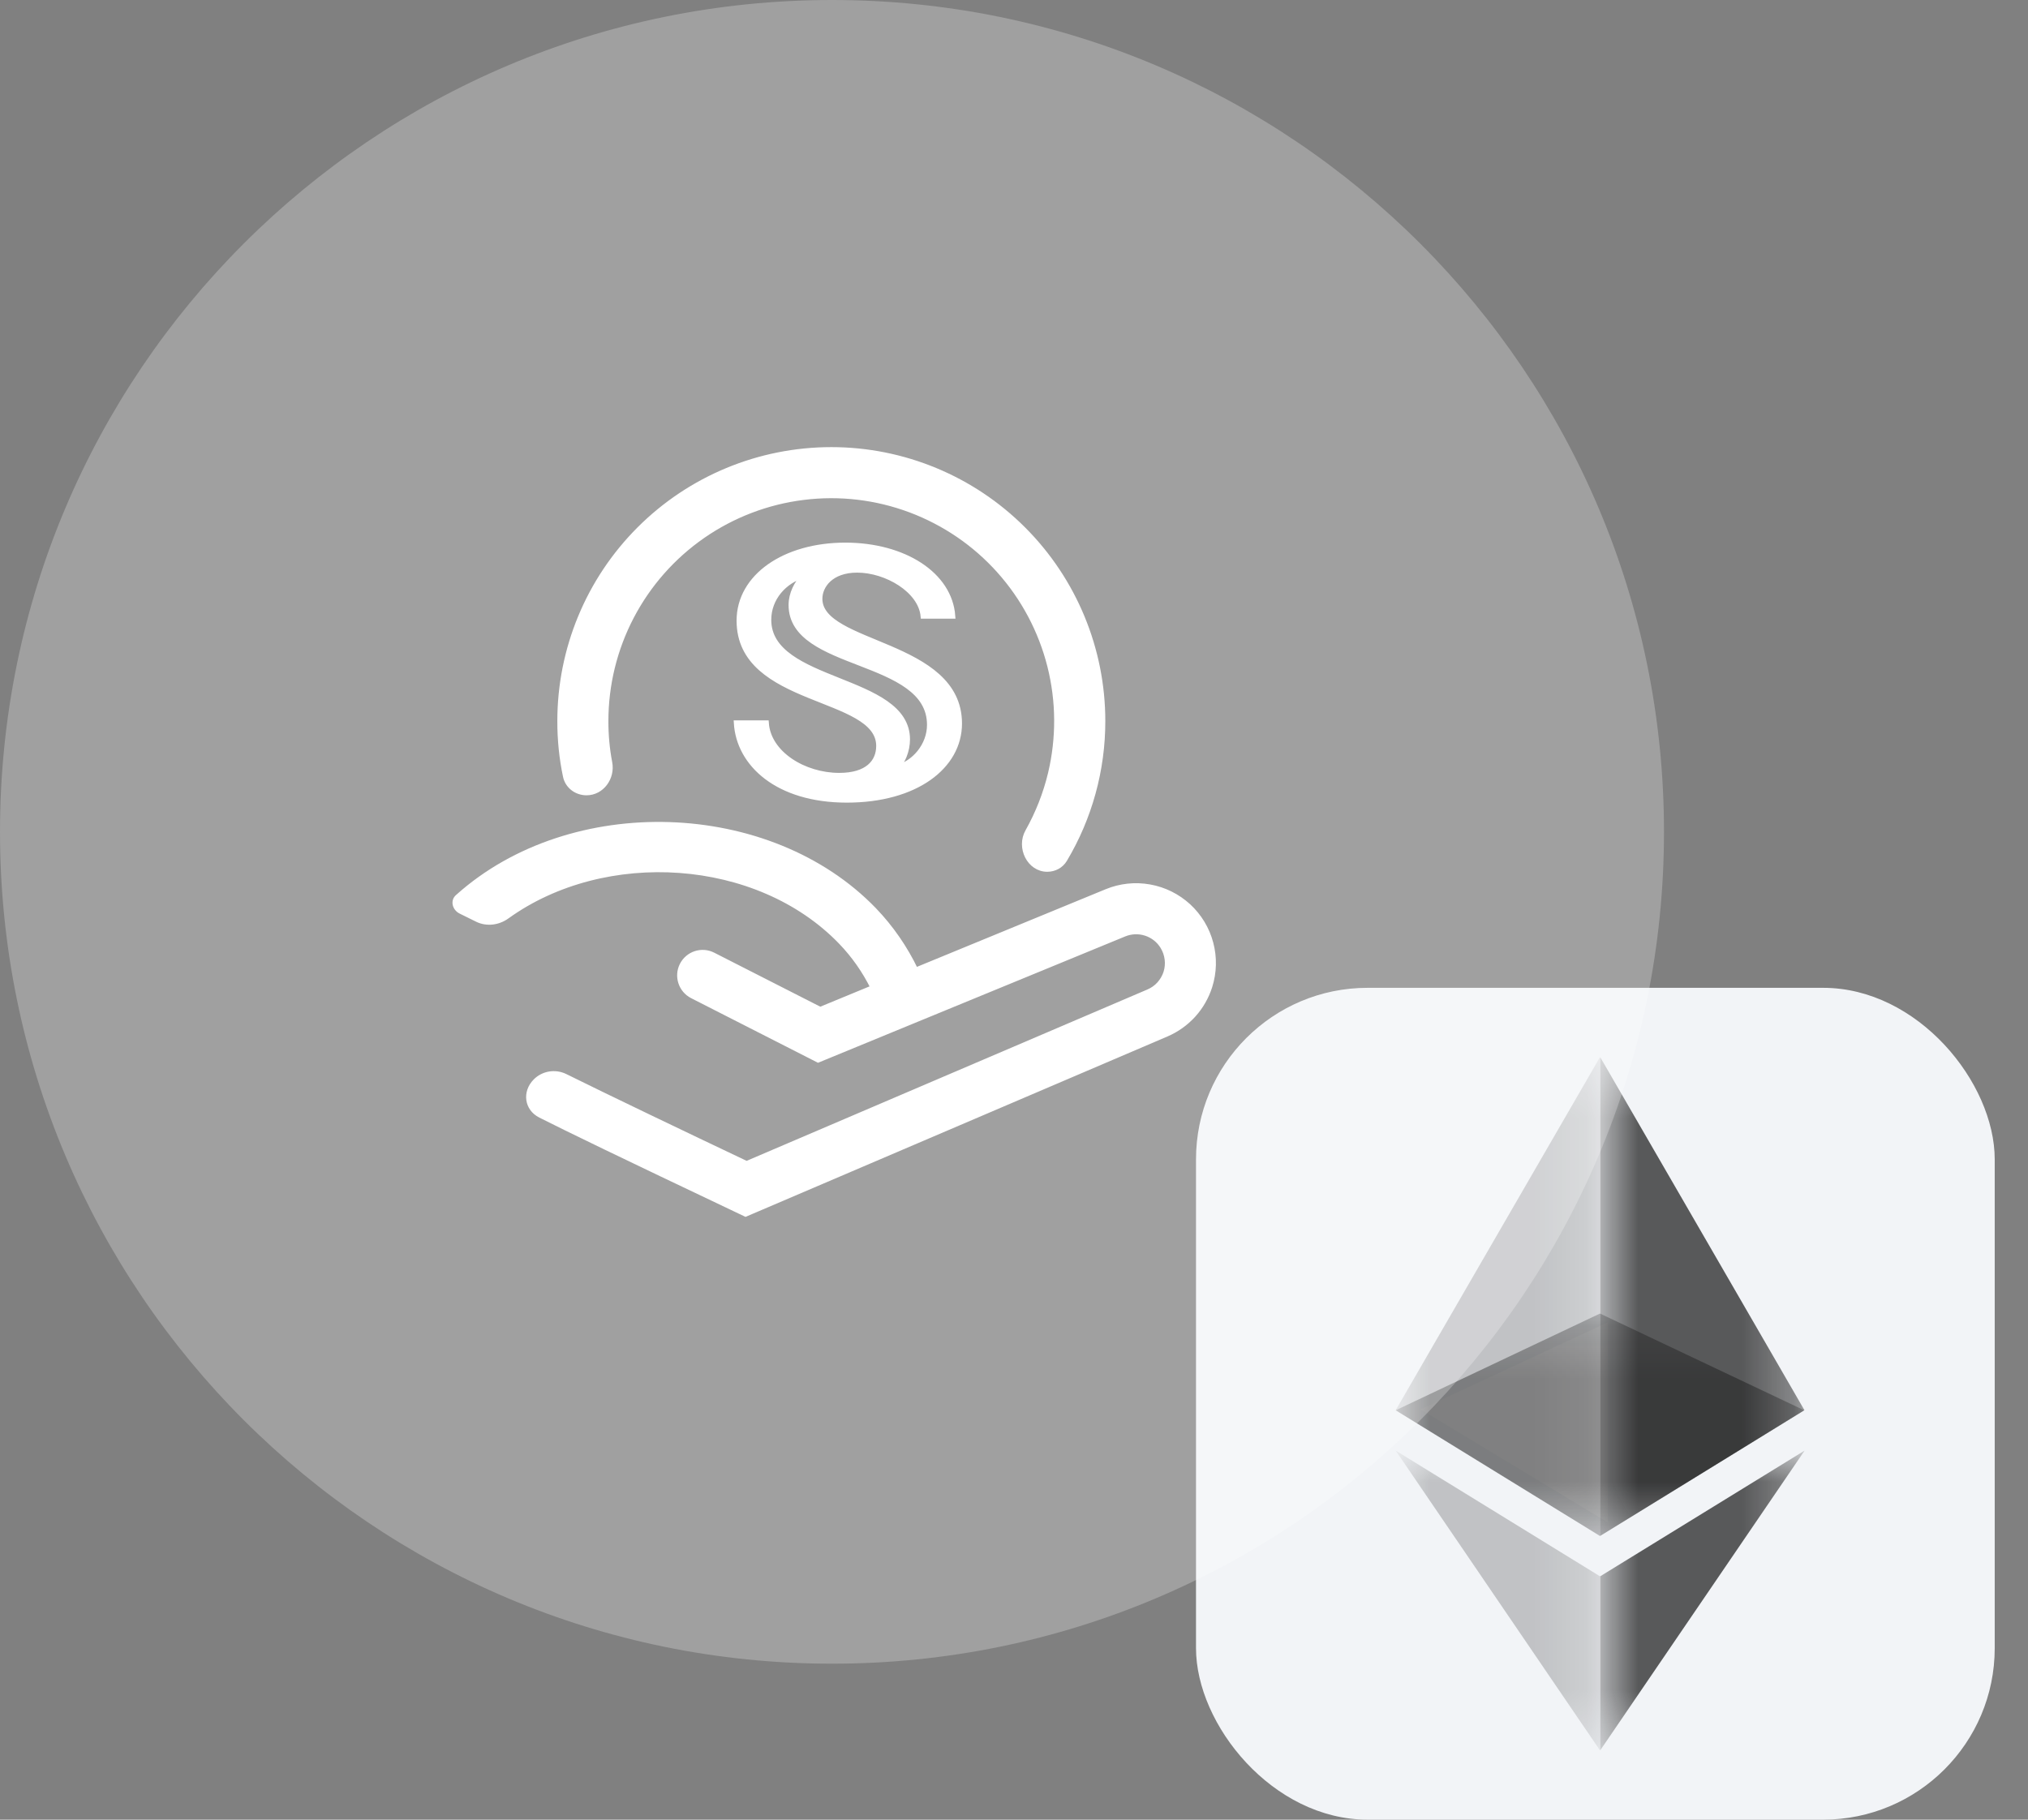 <svg width="39" height="35" viewBox="0 0 39 35" fill="none" xmlns="http://www.w3.org/2000/svg">
<rect x="0" y="0" width="39" height="35" fill="#808080" stroke="none"/>
<rect x="23" y="19" width="15.36" height="16" rx="3.3" fill="#F2F4F7"/>
<path d="M27.32 27.108L30.919 29.283V25.433L27.32 27.108Z" fill="white" fill-opacity="0.602"/>
<g opacity="0.6">
<mask id="mask0_7019_292954" style="mask-type:luminance" maskUnits="userSpaceOnUse" x="26" y="25" width="9" height="5">
<g opacity="0.6">
<path d="M26.84 25.265H34.696V29.544H26.84V25.265Z" fill="white"/>
</g>
</mask>
<g mask="url(#mask0_7019_292954)">
<path d="M30.769 25.265L26.84 27.126L30.769 29.544L34.696 27.126L30.769 25.265Z" fill="#010101"/>
</g>
</g>
<g opacity="0.45">
<mask id="mask1_7019_292954" style="mask-type:luminance" maskUnits="userSpaceOnUse" x="26" y="20" width="5" height="10">
<g opacity="0.45">
<path d="M26.84 20.333H30.769V29.542H26.84V20.333Z" fill="white"/>
</g>
</mask>
<g mask="url(#mask1_7019_292954)">
<path d="M26.84 27.124L30.769 29.542V20.333L26.84 27.124Z" fill="#010101"/>
</g>
</g>
<g opacity="0.8">
<mask id="mask2_7019_292954" style="mask-type:luminance" maskUnits="userSpaceOnUse" x="30" y="20" width="5" height="10">
<g opacity="0.8">
<path d="M30.773 20.333H34.703V29.542H30.773V20.333Z" fill="white"/>
</g>
</mask>
<g mask="url(#mask2_7019_292954)">
<path d="M30.773 20.333V29.542L34.701 27.124L30.773 20.333Z" fill="#010101"/>
</g>
</g>
<g opacity="0.45">
<mask id="mask3_7019_292954" style="mask-type:luminance" maskUnits="userSpaceOnUse" x="26" y="27" width="5" height="7">
<g opacity="0.45">
<path d="M26.84 27.901H30.769V33.667H26.84V27.901Z" fill="white"/>
</g>
</mask>
<g mask="url(#mask3_7019_292954)">
<path d="M26.84 27.901L30.769 33.667V30.319L26.84 27.901Z" fill="#010101"/>
</g>
</g>
<g opacity="0.8">
<mask id="mask4_7019_292954" style="mask-type:luminance" maskUnits="userSpaceOnUse" x="30" y="27" width="5" height="7">
<g opacity="0.8">
<path d="M30.773 27.901H34.704V33.667H30.773V27.901Z" fill="white"/>
</g>
</mask>
<g mask="url(#mask4_7019_292954)">
<path d="M30.773 30.319V33.667L34.704 27.901L30.773 30.319Z" fill="#010101"/>
</g>
</g>
<g clip-path="url(#clip0_7019_292954)">
<g style="mix-blend-mode:overlay">
<path d="M32 16C32 7.163 24.837 0 16 0C7.163 0 0 7.163 0 16C0 24.837 7.163 32 16 32C24.837 32 32 24.837 32 16Z" fill="white" fill-opacity="0.25"/>
</g>
<mask id="mask5_7019_292954" style="mask-type:luminance" maskUnits="userSpaceOnUse" x="8" y="8" width="16" height="16">
<path d="M24 8H8V24H24V8Z" fill="white"/>
</mask>
<g mask="url(#mask5_7019_292954)">
<mask id="mask6_7019_292954" style="mask-type:luminance" maskUnits="userSpaceOnUse" x="8" y="8" width="16" height="16">
<path d="M24 8H8V24H24V8Z" fill="white"/>
</mask>
<g mask="url(#mask6_7019_292954)">
<path d="M23.263 18.974C23.198 19.178 23.09 19.365 22.947 19.523C22.803 19.681 22.627 19.806 22.431 19.89L14.338 23.351L14.158 23.265C11.95 22.217 10.901 21.708 10.392 21.45C10.133 21.319 10.094 21.006 10.298 20.799C10.447 20.647 10.678 20.61 10.869 20.704C11.628 21.081 13.217 21.842 14.357 22.383L22.085 19.078C22.165 19.044 22.237 18.994 22.295 18.929C22.353 18.865 22.397 18.789 22.424 18.706C22.45 18.623 22.458 18.536 22.447 18.45C22.436 18.363 22.407 18.281 22.362 18.207C22.287 18.084 22.171 17.993 22.034 17.949C21.898 17.905 21.75 17.911 21.618 17.966L15.733 20.387L13.313 19.154C13.096 19.043 13.01 18.778 13.12 18.561C13.231 18.344 13.496 18.258 13.713 18.369L15.773 19.418L16.791 18.998C16.631 18.674 16.423 18.376 16.172 18.116C14.576 16.459 11.632 16.269 9.749 17.624C9.582 17.745 9.362 17.774 9.177 17.683L8.861 17.527C8.748 17.471 8.71 17.326 8.808 17.248C10.986 15.297 14.798 15.419 16.808 17.503C17.135 17.843 17.405 18.235 17.609 18.661L21.281 17.15C21.543 17.042 21.83 17.011 22.108 17.061C22.387 17.11 22.645 17.239 22.854 17.43C23.062 17.622 23.211 17.869 23.283 18.142C23.356 18.416 23.349 18.705 23.263 18.974Z" fill="white" stroke="white" stroke-width="0.1"/>
<path d="M21.206 13.869C21.207 14.809 20.953 15.73 20.473 16.534C20.403 16.651 20.276 16.718 20.14 16.718C19.794 16.718 19.595 16.298 19.764 15.997C19.961 15.647 20.11 15.27 20.204 14.877C20.366 14.196 20.362 13.485 20.19 12.806C20.018 12.127 19.684 11.499 19.217 10.977C18.75 10.455 18.163 10.054 17.507 9.808C16.851 9.562 16.145 9.479 15.45 9.566C14.755 9.652 14.091 9.906 13.515 10.305C12.94 10.704 12.469 11.237 12.144 11.858C11.819 12.479 11.65 13.169 11.65 13.869C11.649 14.138 11.674 14.406 11.724 14.67C11.779 14.958 11.572 15.247 11.279 15.247C11.086 15.247 10.915 15.119 10.876 14.93C10.803 14.582 10.767 14.226 10.768 13.869C10.768 12.485 11.317 11.158 12.296 10.179C13.275 9.2 14.602 8.65 15.987 8.65C17.371 8.65 18.698 9.2 19.677 10.179C20.656 11.158 21.206 12.485 21.206 13.869Z" fill="white" stroke="white" stroke-width="0.1"/>
<path d="M14.735 13.906H14.162C14.209 14.699 14.958 15.388 16.285 15.388C17.608 15.388 18.45 14.745 18.45 13.916C18.45 12.342 15.765 12.43 15.765 11.518C15.765 11.264 15.981 10.964 16.484 10.964C17.046 10.964 17.707 11.352 17.754 11.85H18.321C18.263 11.047 17.379 10.487 16.256 10.487C15.092 10.487 14.215 11.088 14.215 11.938C14.215 13.559 16.9 13.347 16.9 14.347C16.9 14.657 16.683 14.916 16.139 14.916C15.461 14.916 14.776 14.497 14.735 13.906ZM15.215 11.637C15.215 12.87 17.877 12.627 17.877 13.942C17.877 14.336 17.584 14.683 17.233 14.771C17.356 14.668 17.45 14.44 17.45 14.222C17.45 13.005 14.782 13.171 14.782 11.922C14.782 11.503 15.086 11.166 15.467 11.062C15.32 11.218 15.215 11.42 15.215 11.637Z" fill="white" stroke="white" stroke-width="0.1"/>
</g>
</g>
</g>
<defs>
<clipPath id="clip0_7019_292954">
<rect width="32" height="32" fill="white"/>
</clipPath>
</defs>
</svg>
